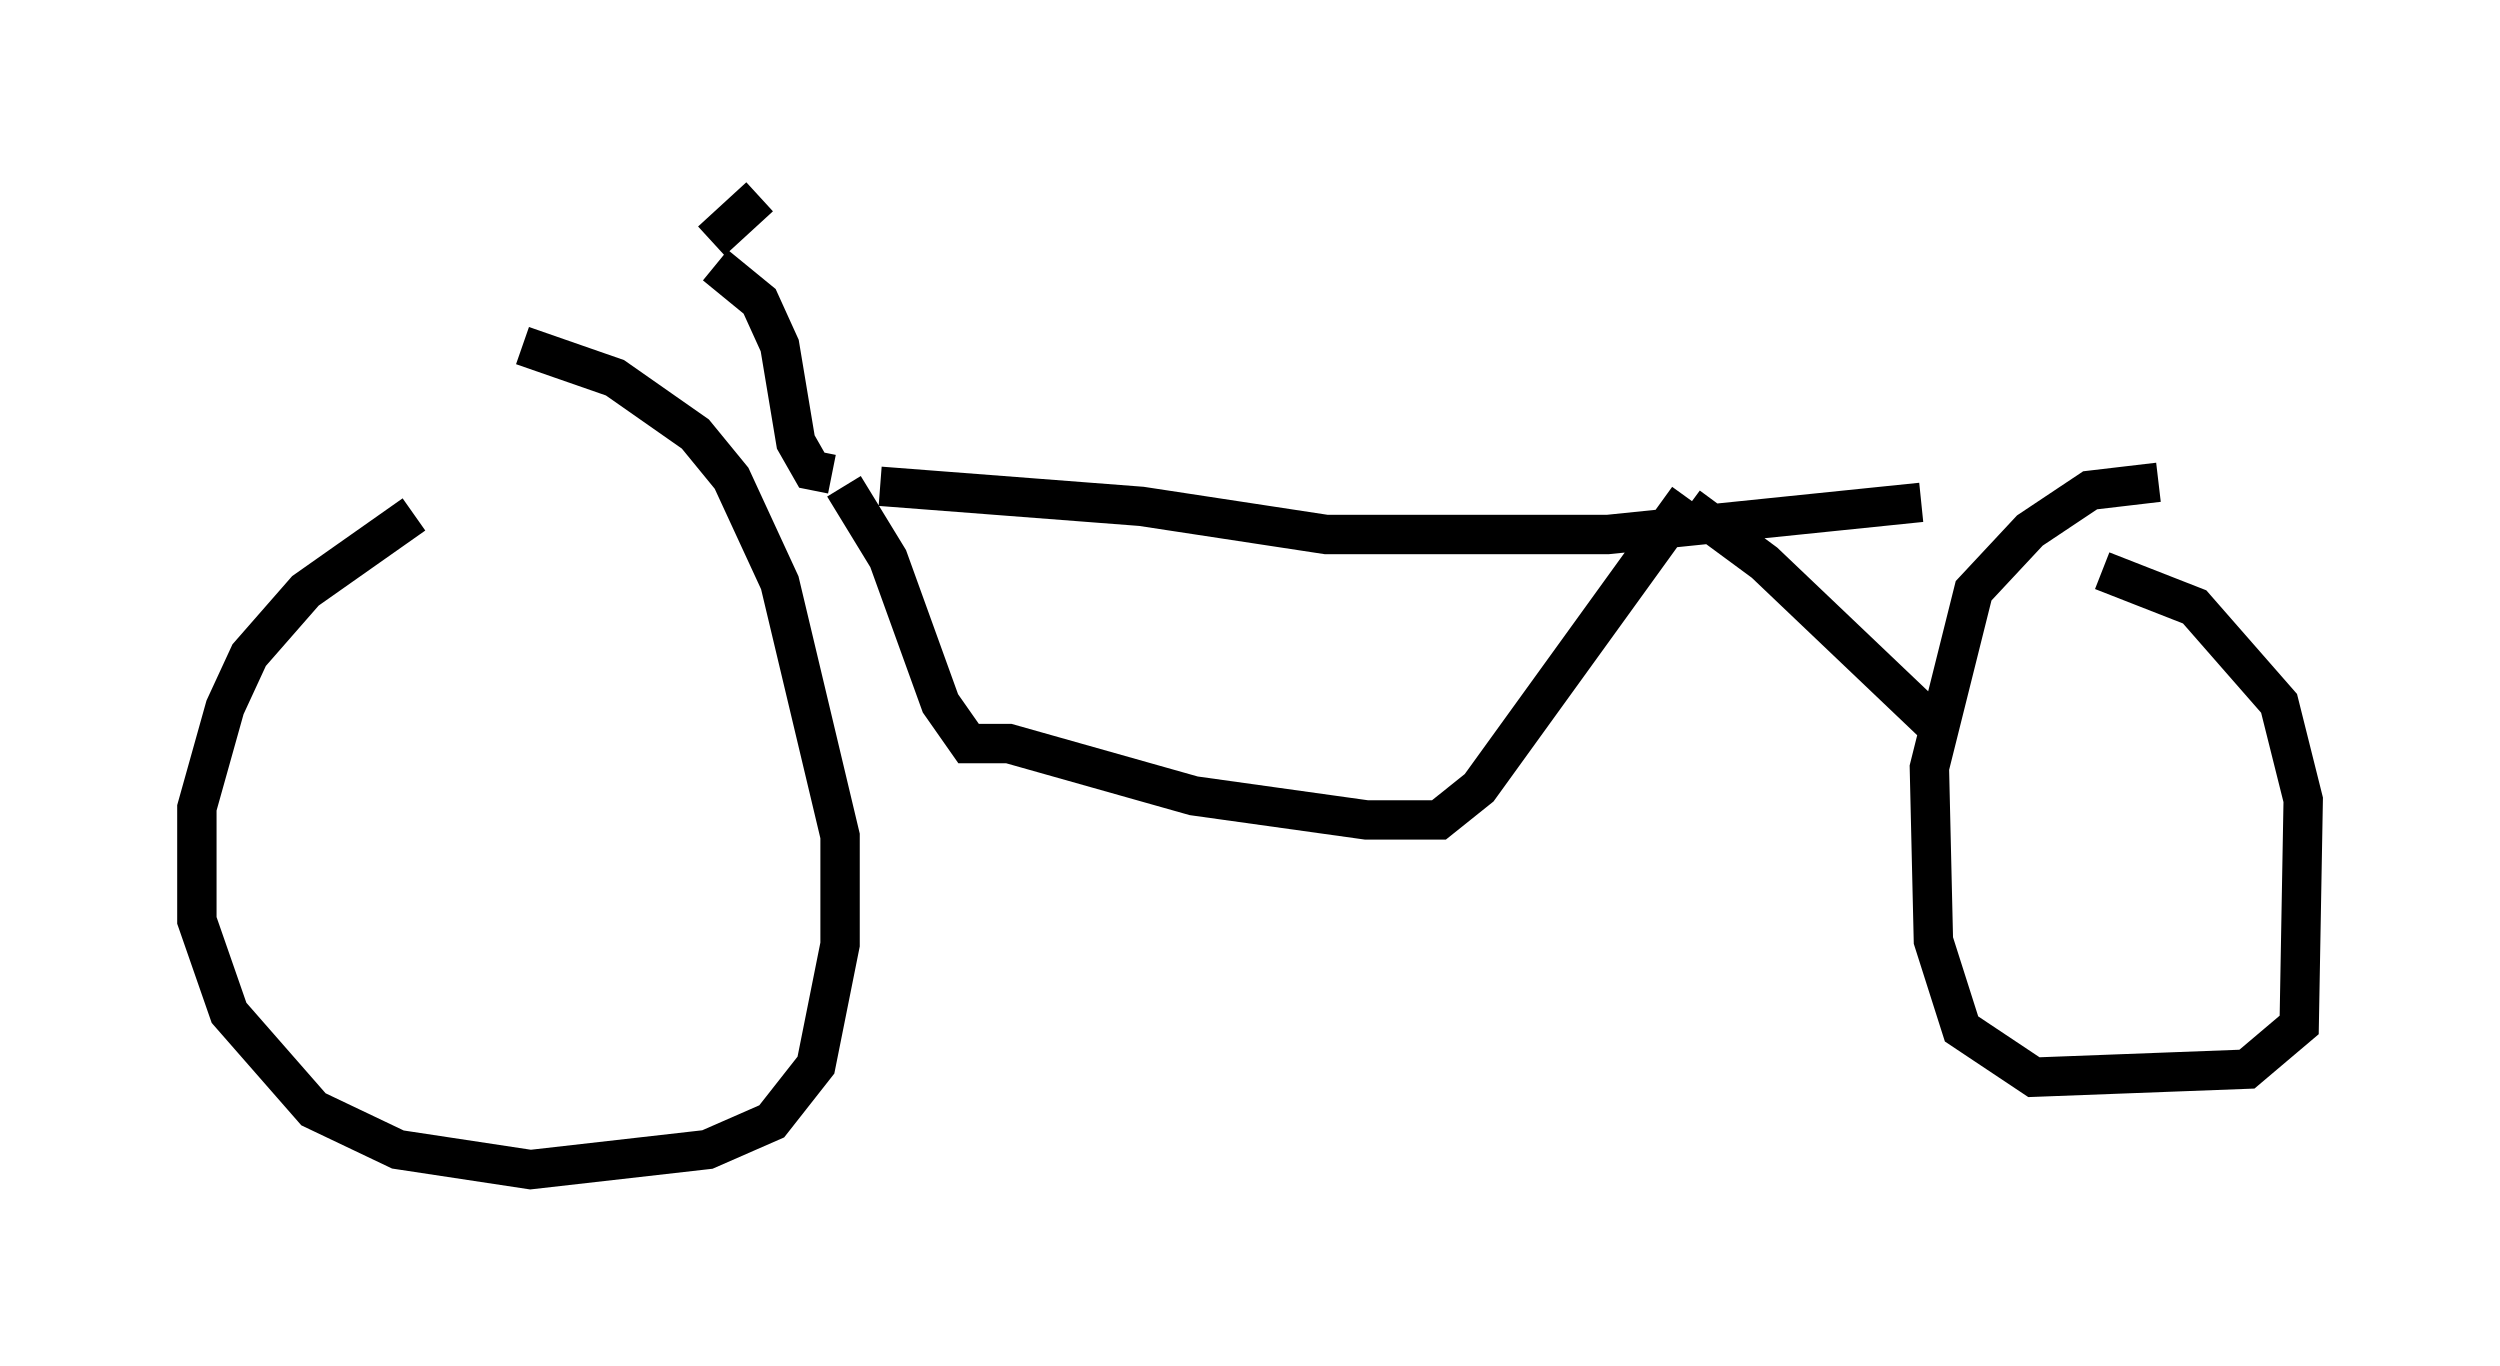 <?xml version="1.0" encoding="utf-8" ?>
<svg baseProfile="full" height="34.704" version="1.1" width="63.492" xmlns="http://www.w3.org/2000/svg" xmlns:ev="http://www.w3.org/2001/xml-events" xmlns:xlink="http://www.w3.org/1999/xlink"><defs /><rect fill="white" height="34.704" width="63.492" x="0" y="0" /><path d="M11.738, 12.861 m-1.225, 0.204 l-2.756, 1.94 -1.429, 1.633 l-0.613, 1.327 -0.715, 2.552 l0.0, 2.858 0.817, 2.348 l2.144, 2.45 2.144, 1.021 l3.369, 0.51 4.492, -0.51 l1.633, -0.715 1.123, -1.429 l0.613, -3.063 0.0, -2.756 l-1.531, -6.431 -1.225, -2.654 l-0.919, -1.123 -2.042, -1.429 l-2.348, -0.817 m41.548, 3.471 l-1.735, 0.204 -1.531, 1.021 l-1.429, 1.531 -1.123, 4.492 l0.102, 4.39 0.715, 2.246 l1.838, 1.225 5.41, -0.204 l1.327, -1.123 0.102, -5.717 l-0.613, -2.45 -2.144, -2.45 l-2.348, -0.919 m-4.288, 3.879 l-4.288, -4.083 -1.94, -1.429 m0.0, -0.204 l-5.308, 7.35 -1.021, 0.817 l-1.838, 0.0 -4.39, -0.613 l-4.696, -1.327 -1.021, 0.0 l-0.715, -1.021 -1.327, -3.675 l-1.123, -1.838 m0.919, 0.0 l6.635, 0.51 4.696, 0.715 l7.146, 0.0 7.963, -0.817 m-27.665, -0.715 l-0.51, -0.102 -0.408, -0.715 l-0.408, -2.45 -0.51, -1.123 l-1.123, -0.919 m-0.102, -0.613 l1.225, -1.123 " fill="none" stroke="black" stroke-width="1" /></svg>